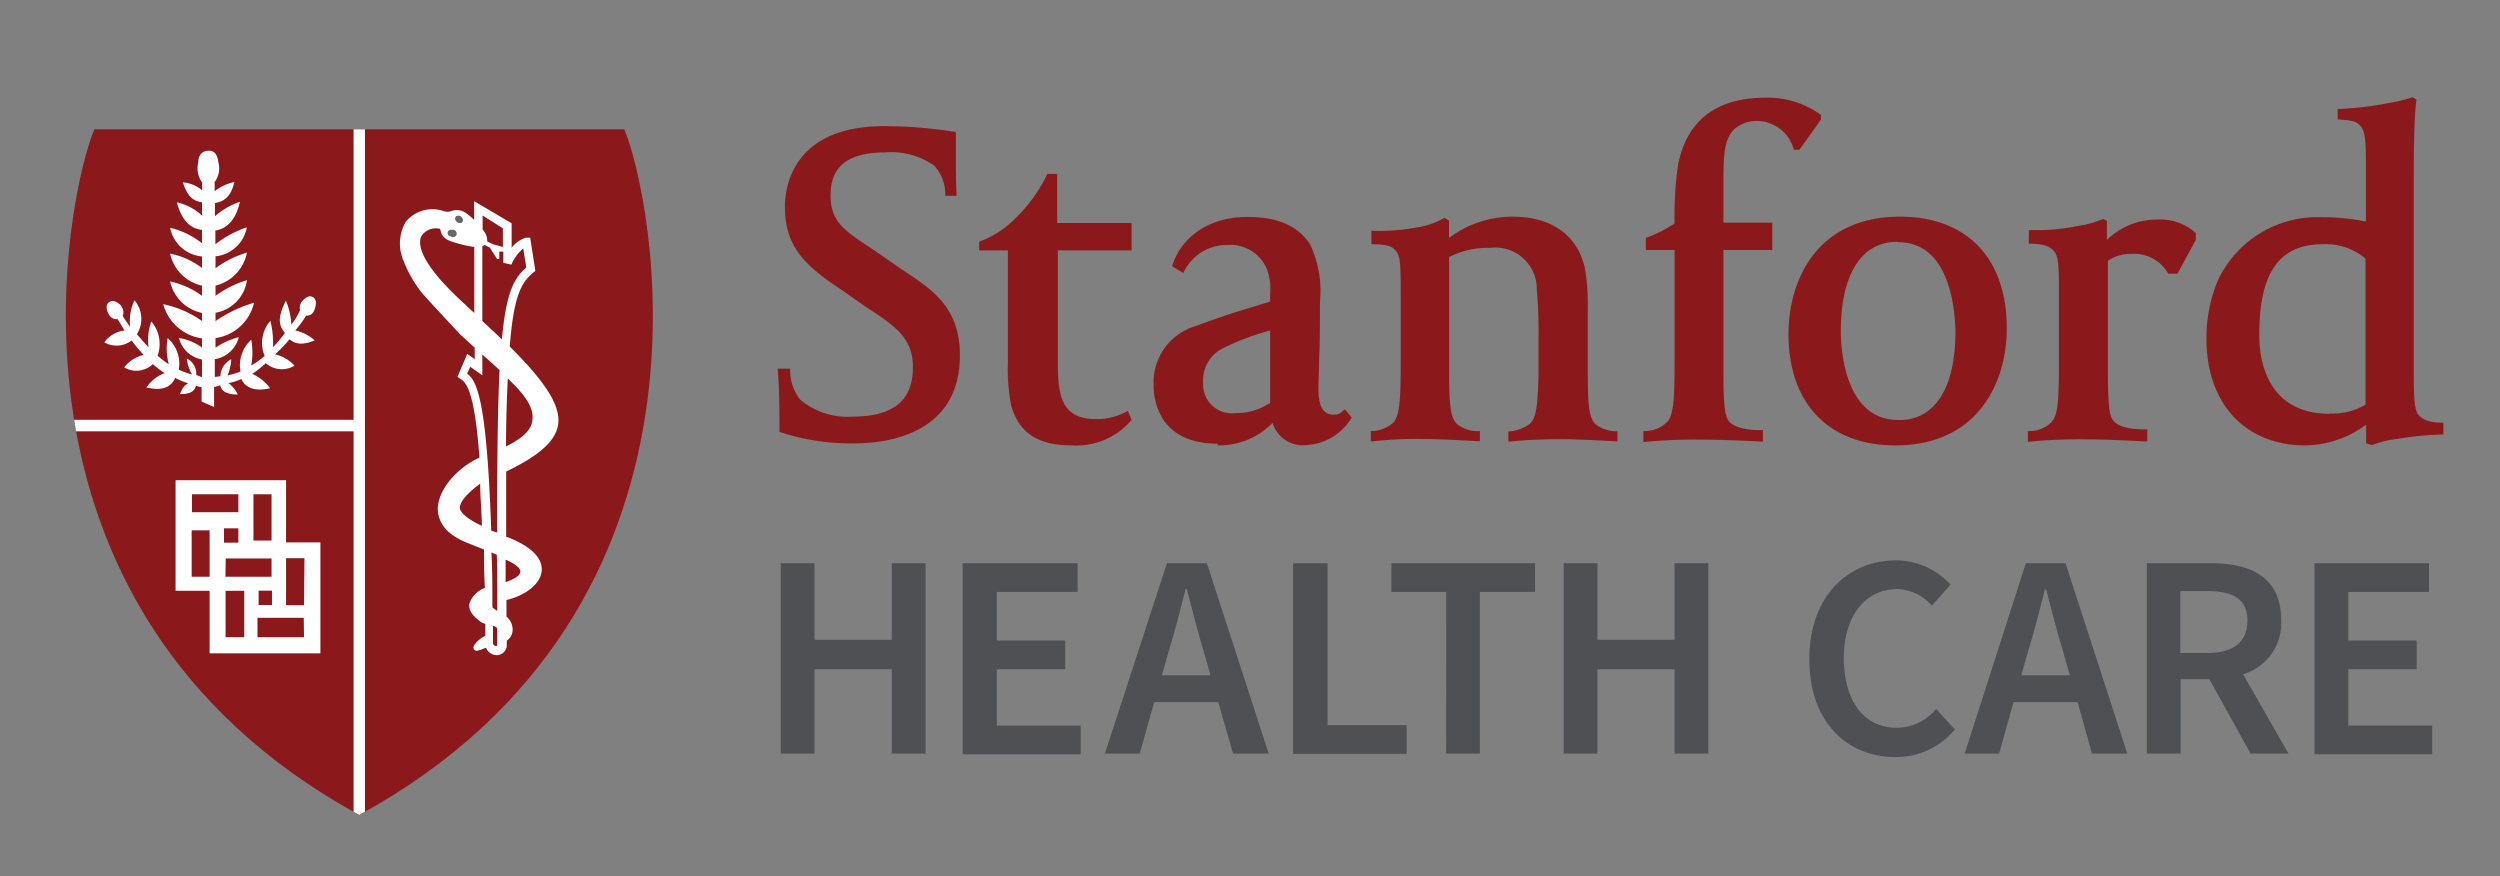<svg id="Layer_1" data-name="Layer 1" xmlns="http://www.w3.org/2000/svg" xmlns:xlink="http://www.w3.org/1999/xlink" viewBox="0 0 174 61"><rect x="0" y="0" width="174" height="61" fill="#808080" stroke="none"/><defs><style>.cls-1{fill:none;}.cls-2{fill:#8b191b;}.cls-3{fill:#4e5053;}.cls-4{fill:#fff;}.cls-5{fill:#676767;}.cls-6{clip-path:url(#clip-path);}</style><clipPath id="clip-path"><path class="cls-1" d="M25,56.72C51.63,42.19,45.28,13.25,43.45,9H6.57C4.74,13.25-1.6,42.19,25,56.72"/></clipPath></defs><title>SHC_logo</title><g id="_Group_" data-name="&lt;Group&gt;"><path class="cls-2" d="M84.75,30.88c-4.15,0-4.46-3.12-4.46-4.09a4.09,4.09,0,0,1,2.94-4.1c2.71-1,3.3-1.11,5.17-1.7v-.48a4.18,4.18,0,0,0-.19-1.7,2.75,2.75,0,0,0-2.78-1.76A3.32,3.32,0,0,0,82.36,19l-.78-.46c.49-1.72,2.23-3.44,5.23-3.44,2.11,0,3.51.6,4.37,1.9a7.61,7.61,0,0,1,.69,4c0,1.31,0,2.77-.06,4,0,.82-.05,1.53-.05,1.95,0,1.07.17,1.91,1.07,1.91.37,0,.45-.1.77-.37l.48.57a3.91,3.91,0,0,1-3.19,1.92,2.2,2.2,0,0,1-2.32-1.55,5.19,5.19,0,0,1-3.82,1.57m3.65-8a18.13,18.13,0,0,0-3.35,1.27,2.5,2.5,0,0,0-1.31,2.4A2,2,0,0,0,86,28.75a4.21,4.21,0,0,0,2.4-.71V22.87ZM54.25,30.06c0-1.53,0-2.83-.12-4.4H55a3.22,3.22,0,0,0,.7,2.16A5.11,5.11,0,0,0,59.27,29c2.9,0,4.27-1.1,4.27-3.46,0-2-1.26-2.85-3-4l-.27-.18L58.46,20.1c-2.53-1.68-3.83-3-3.83-5.72,0-1.31.51-5.6,6.9-5.6a31.24,31.24,0,0,1,5,.41c0,.2,0,1.18,0,2s0,1.27.05,2.44h-.79A2.92,2.92,0,0,0,65,11.51a5.22,5.22,0,0,0-3.41-.9c-3.39,0-3.78,1.74-3.78,3,0,1.8.91,2.41,2.91,3.73L63,18.91c2,1.32,3.81,2.57,3.81,5.82,0,5.54-5.15,6.13-7.36,6.13A15.75,15.75,0,0,1,54.25,30.06Zm41.2-14a13.82,13.82,0,0,0,3.09-.22,5.55,5.55,0,0,0,2-.68l.31.19v1.21a7.38,7.38,0,0,1,4.41-1.48c2.74,0,4.55,1.29,5.06,3.63a15.76,15.76,0,0,1,.19,2.73v4.45c0,2.51.1,3.22.57,3.66a2.35,2.35,0,0,0,1.49.46v.71c-1-.05-2.73-.15-3.79-.15a35.84,35.84,0,0,0-3.8.17v-.71a2.77,2.77,0,0,0,1.53-.56c.43-.44.5-1.32.57-3.22,0-.56,0-1.75,0-2.62a33,33,0,0,0-.12-3.49,2.88,2.88,0,0,0-3.23-2.89,6,6,0,0,0-2.87.64v8c0,2.51.11,3.22.59,3.66A2.32,2.32,0,0,0,103,30v.71c-1.28-.06-2.78-.15-3.75-.15a27.16,27.16,0,0,0-3.84.17V30A2.29,2.29,0,0,0,97,29.39c.45-.54.49-1.83.49-4.43V20.61c0-1.88,0-2.68-.29-3.09S96.5,17,95.45,17v-.87ZM114.38,30a2.21,2.21,0,0,0,1.67-.65c.47-.53.5-1.81.5-4.41V17.4h-2v-.85a8.38,8.38,0,0,0,2-1,25.28,25.28,0,0,1,.23-4c.58-3.14,2.65-4.75,6.09-4.75A6.27,6.27,0,0,1,126.74,8l0,.32-1.5,2.1h-.39a2.67,2.67,0,0,0-2.65-2A2.29,2.29,0,0,0,120.7,9c-.66.66-.75,1.64-.75,3.59V15.5h3.4V17.4h-3.4v8.46c0,2,.07,3,.33,3.38.41.64,1.77.72,2.42.69v.81c-1.13-.06-2.87-.14-4.17-.14a35,35,0,0,0-4.15.17V30Zm17.54,1c-4.63,0-7.44-2.9-7.44-7.75,0-3.78,2-8.17,7.76-8.17,4.67,0,7.43,2.9,7.43,7.76C139.68,26.61,137.66,31,131.93,31Zm.21-14.16a3.23,3.23,0,0,0-2.16.68c-1.22,1-1.85,2.89-1.85,5.55,0,1,.19,6.16,4,6.16a3.22,3.22,0,0,0,2.14-.68c1.24-1,1.84-2.89,1.84-5.56C136.06,22,135.88,16.86,132.13,16.86Zm9.08-.83a14.33,14.33,0,0,0,3.34-.27,7.75,7.75,0,0,0,1.83-.5l.26.13v1.33a5,5,0,0,1,3.54-1.42,3.67,3.67,0,0,1,2.65.94v.48l-1.28,2.35h-.64a2.71,2.71,0,0,0-2.53-1.38,2.87,2.87,0,0,0-1.67.48v7.69c0,2,.07,3,.32,3.36.42.64,1.69.7,2.42.68v.85c-1.05-.05-2.85-.15-4.15-.15a35.81,35.81,0,0,0-4.16.17V30a2.15,2.15,0,0,0,1.67-.65c.47-.53.49-1.78.49-4.38V20.61c0-1.88,0-2.69-.31-3.09s-.8-.55-1.79-.56Zm21.46-8.42a22.83,22.83,0,0,0,3.59-.42,11,11,0,0,0,1.65-.4l.28.15C168,8.19,168,11,168,13V25.47c0,1.85,0,3,.31,3.38s.79.57,1.75.57v.82a22.13,22.13,0,0,0-3.28.32,6.87,6.87,0,0,0-1.69.42l-.41-.13V29.56A7.28,7.28,0,0,1,160.45,31c-4.17,0-6.88-2.9-6.88-7.41a10.36,10.36,0,0,1,.81-4.11,7.66,7.66,0,0,1,7.29-4.36,14.84,14.84,0,0,1,3,.3V12.18c0-1.91,0-2.91-.31-3.32s-.52-.47-1.66-.55v-.7Zm-.54,21.19a4.46,4.46,0,0,0,2.51-.62V18a4.28,4.28,0,0,0-3-1c-3,0-4.39,2-4.39,6.22C157.21,24.92,157.72,28.8,162.14,28.8Zm-83.37.44A5,5,0,0,1,74.63,31c-2.36,0-3.66-.83-4.24-2.71a13.34,13.34,0,0,1-.24-3.11c0-2.44,0-4.39,0-6.65V17.43h-2v-.61a7,7,0,0,0,1.9-1.06,10.92,10.92,0,0,0,2.85-3.66h.68v3.42h5.18v1.91H73.63v8c0,2.38.42,3.74,2.68,3.74a4.42,4.42,0,0,0,2.19-.57Z"/><path class="cls-3" d="M54.34,39.2h2.35v5.33h5.38V39.2h2.35V52.45H62.07V46.58H56.69v5.87H54.34Z"/><path class="cls-3" d="M67,39.2h8v2H69.38v3.38h4.76v2H69.38v3.92h5.84v2H67Z"/><path class="cls-3" d="M84.79,48.87H80.33l-1,3.58H76.9L81.22,39.2H84l4.3,13.25H85.82ZM84.25,47l-.46-1.62C83.36,44,83,42.49,82.6,41h-.08c-.38,1.47-.76,3-1.19,4.37L80.87,47Z"/><path class="cls-3" d="M90,39.2H92.4V50.47h5.5v2H90Z"/><path class="cls-3" d="M100.66,41.2H96.84v-2h10v2H103V52.45h-2.35Z"/><path class="cls-3" d="M108.83,39.2h2.35v5.33h5.37V39.2h2.35V52.45h-2.35V46.58h-5.37v5.87h-2.35Z"/><path class="cls-3" d="M132,39a5.19,5.19,0,0,1,3.76,1.69l-1.3,1.46A3.35,3.35,0,0,0,132.06,41c-2.19,0-3.73,1.82-3.73,4.8s1.41,4.85,3.65,4.85a3.54,3.54,0,0,0,2.77-1.31l1.31,1.43a5.29,5.29,0,0,1-4.13,1.92c-3.38,0-6-2.43-6-6.82S128.63,39,132,39Z"/><path class="cls-3" d="M144.6,48.87h-4.46l-1,3.58h-2.4L141,39.2h2.76l4.3,13.25h-2.46ZM144.06,47l-.46-1.62c-.43-1.39-.81-2.91-1.19-4.36h-.08c-.38,1.47-.76,3-1.19,4.36L140.68,47Z"/><path class="cls-3" d="M156.64,52.45l-2.87-5.18h-2v5.18h-2.35V39.2h4.49c2.76,0,4.86,1,4.86,3.94a3.71,3.71,0,0,1-2.65,3.79l3.16,5.52Zm-4.89-7h1.89c1.8,0,2.78-.77,2.78-2.26s-1-2.05-2.78-2.05h-1.89Z"/><path class="cls-3" d="M161.06,39.2h8v2h-5.62v3.38h4.76v2h-4.76v3.92h5.84v2h-8.19V39.2Z"/><path class="cls-2" d="M25,56.72C51.63,42.19,45.28,13.25,43.45,9H6.57C4.74,13.25-1.6,42.19,25,56.72"/><path class="cls-4" d="M14.94,12.74v.57a3.21,3.21,0,0,1,1.37-.64c-.24,1.08-.78,1.37-1.35,1.46l0,.92a4.92,4.92,0,0,1,1.74-1c-.32,1.38-1,1.88-1.71,2V17a7.43,7.43,0,0,1,2.19-1.18A2.47,2.47,0,0,1,15,17.84v.83a6.79,6.79,0,0,1,2.19-1.09A2.94,2.94,0,0,1,15,19.88v.71a7.18,7.18,0,0,1,2.19-1.09A2.68,2.68,0,0,1,15,21.77v.58a9.27,9.27,0,0,1,2.68-1.28A3.2,3.2,0,0,1,15,23.53v.67a4.77,4.77,0,0,1,1.62-.73A2.06,2.06,0,0,1,14.95,25v1.23a2.19,2.19,0,0,0,.39-.05A1.36,1.36,0,0,1,16.1,25a3.76,3.76,0,0,1-.26,1.13,7,7,0,0,0,.9-.27,2.41,2.41,0,0,1,.75-2.22,5.33,5.33,0,0,1,0,1.8,6.87,6.87,0,0,0,.93-.67,2.32,2.32,0,0,1,.4-2.44A6.41,6.41,0,0,1,19,24.17a9.86,9.86,0,0,0,.83-1c-.48-.57-.49-1.13.07-2.25a5.24,5.24,0,0,1,.38,1.67,5.14,5.14,0,0,0,.61-1A.67.67,0,0,1,21,21c.22-.27.53-.49.8-.31s.2.6.07.91a.55.55,0,0,1-.56.37A8.52,8.52,0,0,1,20.55,23a3,3,0,0,1,1.35.69c-.84.35-1.35.27-1.75-.08a9.68,9.68,0,0,1-1,1.05,2.67,2.67,0,0,1,1.35.79,1.7,1.7,0,0,1-2-.17,8,8,0,0,1-.94.74,3.21,3.21,0,0,1,1.24,1c-1,.24-1.72,0-2-.64a4.67,4.67,0,0,1-.9.29,2,2,0,0,1,.65.79c-.71,0-1.12-.19-1.22-.63-.15,0-.29.1-.43.1v1.4l-.87-.38v-1c-.09,0-.31-.08-.39-.1-.12.42-.43.58-1.12.58.15-.33.23-.57.58-.75a5.52,5.52,0,0,1-.91-.38c-.27.65-.89.93-2,.67a2.61,2.61,0,0,1,1.27-1,6.39,6.39,0,0,1-.82-.63,1.66,1.66,0,0,1-2,.23A2.42,2.42,0,0,1,10,24.7a9.45,9.45,0,0,1-.84-1,1.73,1.73,0,0,1-1.9.13A2,2,0,0,1,8.67,23c-.16-.25-.32-.51-.48-.79A.58.58,0,0,1,7.65,22c-.2-.27-.39-.82,0-1,.19-.17.68.08.84.38a.71.71,0,0,1,.05.61c.17.28.35.53.52.77a3.39,3.39,0,0,1,.3-1.86,2,2,0,0,1,.17,2.36c.3.36.54.62.81.91a3.89,3.89,0,0,1,.19-1.8,2.42,2.42,0,0,1,.44,2.38,5.26,5.26,0,0,0,.78.6,4.15,4.15,0,0,1-.08-1.82,2.36,2.36,0,0,1,.77,2.2,5.69,5.69,0,0,0,.92.33A2.87,2.87,0,0,1,13,24.95a1.19,1.19,0,0,1,.66,1.16c.09,0,.31.13.4.13l0-1.22a2,2,0,0,1-1.6-1.49,3.56,3.56,0,0,1,1.6.66v-.64a3.26,3.26,0,0,1-2.7-2.38,7.31,7.31,0,0,1,2.7,1.17v-.56a2.86,2.86,0,0,1-2.22-2.19,5.74,5.74,0,0,1,2.22,1v-.71a2.9,2.9,0,0,1-2.22-2.23,5.46,5.46,0,0,1,2.22,1v-.8a2.48,2.48,0,0,1-2.22-2,5.76,5.76,0,0,1,2.22,1.08V16c-.72-.08-1.38-.53-1.75-1.92a3.79,3.79,0,0,1,1.75.92v-.92c-.55-.09-1-.32-1.33-1.39a2.38,2.38,0,0,1,1.34.56v-.55a1.66,1.66,0,0,1-.27-1.4c0-.45.21-.78.69-.81s.65.35.71.81a1.6,1.6,0,0,1-.28,1.4"/><polyline class="cls-4" points="35.14 17.3 34.21 17.05 33.72 16.81 33.63 16.93 34.13 17.18 34.66 18 34.61 17.42 35.14 17.3"/><path class="cls-4" d="M35.48,24.12c.27-3.5.79-4.45,1.64-5.15l.14-.12-.36-2.31-.29,0a2,2,0,0,0-1,.7V15.54L33,14V15.3a5.18,5.18,0,0,0-.46-.39,1.14,1.14,0,0,0-.74-.29,1.21,1.21,0,0,0-.36.06.78.78,0,0,1-.59,0,2.42,2.42,0,0,0-2.6.74,3,3,0,0,0-.18,2.69,8.63,8.63,0,0,0,1.22,2.18c.24.32,2.3,2.51,2.75,3l1,.91v.8l-.52-.37-.68,1.6.21.14c.48.29,1,1.13,1.32,5.49-1.25.52-2.84,2-2.9,3.51,0,.73.32,1.75,2.12,2.44l1.1.44c0,.82,0,1.71.06,2.67a1.78,1.78,0,0,0-1.07,1.05c-.11.47.2.92.85,1.36l.25.1c0,.26,0,.55,0,.82a2.08,2.08,0,0,0-.65.49c-.11.14-.23.29-.16.43a.22.22,0,0,0,.21.12,1.4,1.4,0,0,0,.48-.15l.17-.06a.8.8,0,0,0,.74.52.73.73,0,0,0,.7-.59v-.06c0-.13,0-.24,0-.36a.92.92,0,0,0,.41-.74,1.22,1.22,0,0,0-.43-.94c0-.39,0-.77,0-1.15,1.16-.27,2.33-1,2.45-2,.06-.62-.27-1.52-2.24-2.32l-.23-.09c0-1.67,0-3.17,0-4.53,2.05-1,3.45-2,3.62-3.31S37.9,26.52,35.48,24.12Zm.94-6.83.21,1.33c-.88.76-1.4,1.77-1.7,5-.41-.4-.87-.82-1.36-1.28V17.13a.45.45,0,0,0,.16-.08l.36.18.51.8.15,0,0-.52.28,0v.78l.56.13A3.07,3.07,0,0,1,36.42,17.29ZM35,15.89v1.3l-.72-.2-.37-.19a1.13,1.13,0,0,0-.32-.82V15Zm-2.57,5.35c-3.21-2.89-3.33-4.2-3.13-4.75a1.17,1.17,0,0,1,1.22-.58c.11,0,.11,0,.15.16s.11.51.73.73a8.71,8.71,0,0,0,1.61.39v4.59C32.8,21.59,32.6,21.42,32.41,21.23ZM32,35.37c0-.41.4-.94,1.42-1.71,0,.87.1,1.85.12,2.94C32.67,36.19,32.1,35.78,32,35.37Zm2.58,7.13a2.4,2.4,0,0,1-.31-.23c0-1.39,0-2.67-.07-3.82l.38.16C34.61,39.82,34.61,41.12,34.61,42.5Zm-.27,2.35c0-.44,0-.88,0-1.29a.55.55,0,0,1,.29.15c0,.4,0,.76,0,1.16C34.6,45,34.44,45,34.34,44.84Zm1.88-5c0,.13-.16.37-1,.67,0-.54,0-1.06,0-1.57C35.81,39.22,36.23,39.53,36.22,39.8Zm-2-2.91c-.31-9.13-1-10.43-1.68-10.94l.22-.47.84.59V24.68l.31.27c.31.27.6.55.89.8-.13,2.59-.17,6.21-.17,11.31Zm2.86-7.65c-.09.66-.71,1.23-1.83,1.78,0-1.86.06-3.41.12-4.72C36.42,27.35,37.2,28.35,37.05,29.24Z"/><path class="cls-5" d="M31.61,16a.7.7,0,0,0-.16,0,.23.23,0,1,0-.07.45.25.25,0,0,0,.16.05.27.27,0,0,0,.22-.12A.29.29,0,0,0,31.61,16Z"/><path class="cls-5" d="M32.11,15.09a.28.28,0,0,0-.22-.08.19.19,0,0,0-.15.05.18.18,0,0,0-.06.15.3.3,0,0,0,.1.22.36.36,0,0,0,.23.1.24.24,0,0,0,.16-.06.27.27,0,0,0,.05-.15A.36.36,0,0,0,32.11,15.09Z"/><path class="cls-4" d="M19.91,37.75V33.42H12.22v7.7h2.37v4.35H22.3V37.75ZM17.64,34.4H18.9v3.22H17.64Zm1.29,6.71v1H18v-1ZM13.36,34.4h3.23v1.25H13.36Zm1.23,5.74H13.34V36.91h1.25Zm1-3.37h1v1h-1Zm.12,2.1H18.9v1.27H15.69ZM17,44.35H15.7V41.12H17Zm4.16,0H17.92V43h3.22Zm0-2.23H19.91V38.85h1.28Z"/><g class="cls-6"><polygon class="cls-4" points="25.4 57.3 24.61 57.3 24.61 30.02 4.79 30.02 4.79 29.22 24.61 29.22 24.61 8.73 25.4 8.73 25.4 57.3"/></g></g></svg>